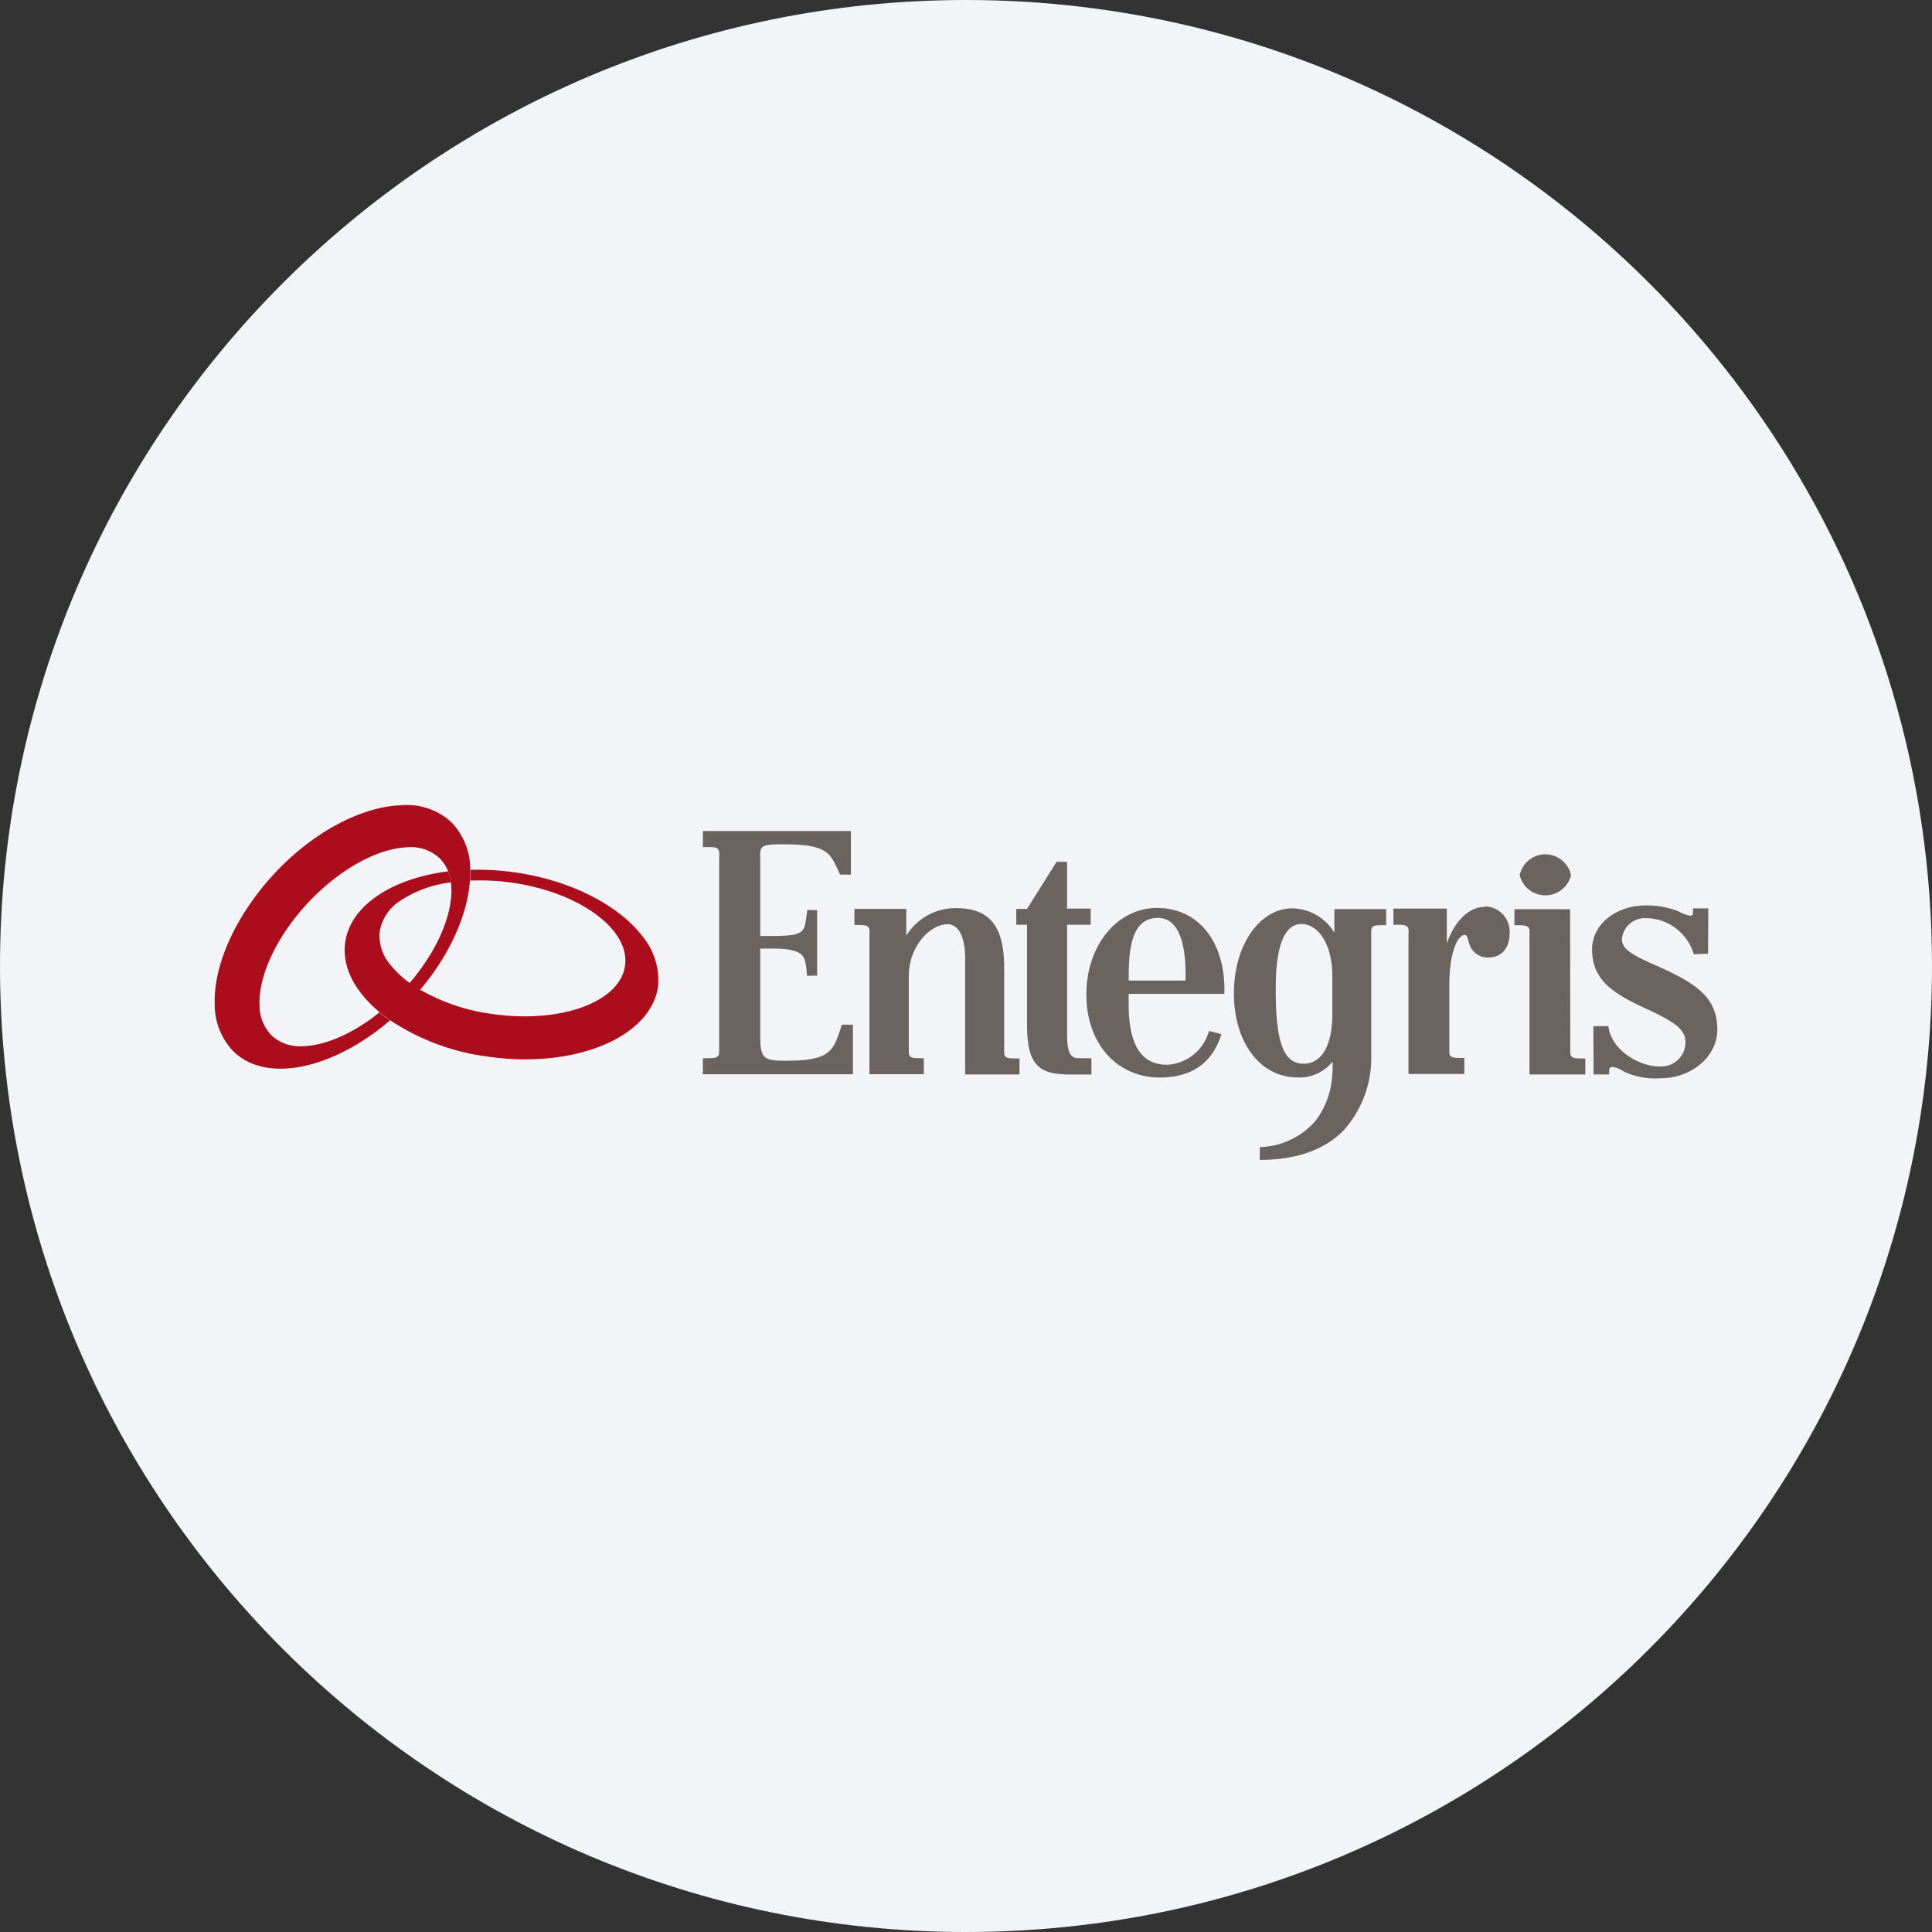 <svg width="36" height="36" fill="none" xmlns="http://www.w3.org/2000/svg"><rect width="100%" height="100%" fill="#333333" stroke="none"/><path d="M18 0c2.837 0 5.52.656 7.907 1.825C31.884 4.753 36 10.895 36 18c0 9.942-8.058 18-18 18-9.94 0-18-8.057-18-18C0 8.06 8.06 0 18 0z" fill="#F2F4F7"/><path d="M20.243 18.533c0 .91.565 1.545 1.372 1.545.579 0 .962-.266 1.13-.766l.014-.042-.229-.06-.014.037a.852.852 0 0 1-.765.593c-.477 0-.72-.355-.72-1.13v-.191h1.784v-.08c0-.91-.495-1.521-1.26-1.521-.738.005-1.312.695-1.312 1.615zm.789-.262v-.107c0-.719.159-1.06.546-1.06.331 0 .513.36.513 1.041v.127h-1.06zm7.285-1.965a.492.492 0 0 0 .957 0 .493.493 0 0 0-.578-.378.497.497 0 0 0-.379.378z" fill="#6A6360"/><path d="M20.075 19.718c-.117-.01-.191-.093-.191-.43v-2.057h.439v-.3h-.44v-.872h-.195l-.551.877h-.2v.295h.2v1.82c0 .62.103.957.695.966l.005.005h.5v-.304h-.262zm9.591-2.026c0 .57.397.817.943 1.074l.13.06c.454.215.668.35.668.598a.452.452 0 0 1-.452.448h-.033c-.373 0-.9-.299-.952-.751h-.28l.004.9h.29v-.074c0-.052.032-.066.074-.066.07.014.136.042.197.084.219.103.457.145.695.126.57 0 1.05-.406 1.05-.905 0-.616-.42-.873-1.12-1.186-.42-.186-.658-.298-.658-.499a.428.428 0 0 1 .457-.392c.41.005.766.28.882.672l.266-.01.005-.844h-.285v.08c0 .041-.014.055-.06.055a.694.694 0 0 1-.206-.079 1.65 1.65 0 0 0-.64-.112c-.527.01-.975.35-.975.821zm-5.372 2.129c-.378 0-.523-.392-.523-1.396 0-.802.164-1.208.481-1.208.285 0 .574.336.574.975v.71c0 .578-.2.919-.532.919zm-.821 1.792c.681 0 1.209-.186 1.568-.555.35-.392.532-.91.509-1.433V17.44c0-.098 0-.14.023-.164.028-.028.06-.037.196-.037h.06v-.299h-.965v.439a.936.936 0 0 0-.785-.453c-.61 0-1.087.691-1.087 1.578 0 .924.49 1.573 1.19 1.573a.8.8 0 0 0 .649-.294s.005.126-.005.21c-.009.326-.121.64-.317.896a1.416 1.416 0 0 1-1.032.485l-.004.238zm6.067-1.89h-.06c-.136 0-.168-.01-.196-.037-.028-.028-.024-.07-.024-.164l-.004-2.58h-1.037v.298h.061c.136 0 .168.01.196.038.028.027.028.07.024.163v2.58h1.04v-.298zm-14.963-3.991c.896 0 .891.182 1.078.565h.2v-.812h-2.758v.299h.084c.14 0 .173.009.196.037.028.028.028.07.024.163v3.533c0 .098 0 .14-.024.164-.028.028-.06.037-.196.037h-.084v.299h2.796v-.924h-.205c-.159.466-.173.672-1.036.672-.416 0-.486-.033-.486-.458v-1.633h.178c.7 0 .653.145.695.509l.187-.005V16.96l-.182-.005c-.066.42.004.486-.7.486h-.178v-1.354c.005-.303-.065-.355.41-.355zm4.354 3.991c-.135 0-.168-.01-.196-.037-.027-.029-.023-.07-.023-.164v-1.47c0-.733-.22-1.13-.896-1.13a1.074 1.074 0 0 0-.929.514v-.5h-.966v.3h.06c.136 0 .169.008.197.037.028.027.028.07.023.163v2.58h1.013v-.298h-.06c-.136 0-.169-.01-.197-.037-.028-.028-.023-.07-.023-.164v-1.325c0-.57.406-.97.719-.97.247 0 .331.316.331.625v2.174h1.013v-.298h-.066zm8.733-2.824c-.266 0-.541.224-.7.667 0 0 0 .005-.005.005v-.64h-.994v.3h.06c.136 0 .169.009.197.037.028.028.028.07.023.163v2.581h1.041v-.299h-.06c-.136 0-.169-.009-.197-.037-.028-.028-.023-.07-.023-.163v-1.158c0-.62.159-.933.285-.933.056 0 .051.065.093.182a.358.358 0 0 0 .345.238c.253 0 .402-.173.402-.472a.47.47 0 0 0-.458-.48c-.004.009-.009.009-.009.009z" fill="#6A6360"/><path d="M8.762 16.208a1.255 1.255 0 0 0-.36-.896 1.23 1.23 0 0 0-.92-.308c-.746.024-1.652.504-2.361 1.265-.71.76-1.143 1.69-1.12 2.436a1.25 1.25 0 0 0 .364.901c.62.584 1.853.308 2.903-.593a2.155 2.155 0 0 1-.196-.149c-.476.383-.994.616-1.419.63a.78.78 0 0 1-.588-.196.8.8 0 0 1-.229-.574c-.018-.56.332-1.293.91-1.909.58-.616 1.289-1.008 1.849-1.027a.78.78 0 0 1 .588.196c.074.07.13.159.168.252a1.017 1.017 0 0 1 .06.322c.014.518-.28 1.177-.779 1.76a1.4 1.4 0 0 0 .196.126c.565-.667.887-1.414.929-2.04.005-.065.005-.13.005-.196z" fill="#AB0D1C"/><path d="M11.982 17.46c-.448-.598-1.363-1.06-2.39-1.205a4.914 4.914 0 0 0-.826-.047c0 .066 0 .136-.004.201.256-.01.518 0 .774.038 1.26.177 2.208.872 2.11 1.549-.093.677-1.2 1.078-2.46.9a3.658 3.658 0 0 1-1.353-.452 3.587 3.587 0 0 1-.196-.126 1.794 1.794 0 0 1-.374-.355.825.825 0 0 1-.186-.616.855.855 0 0 1 .35-.541c.29-.2.625-.322.975-.364-.01-.07-.028-.14-.051-.206-1.036.131-1.82.63-1.918 1.321-.066.462.182.924.639 1.303.06.05.126.102.196.149a4.25 4.25 0 0 0 1.834.681c1.606.229 3.025-.36 3.16-1.307a1.285 1.285 0 0 0-.28-.924z" fill="#AB0D1C"/></svg>